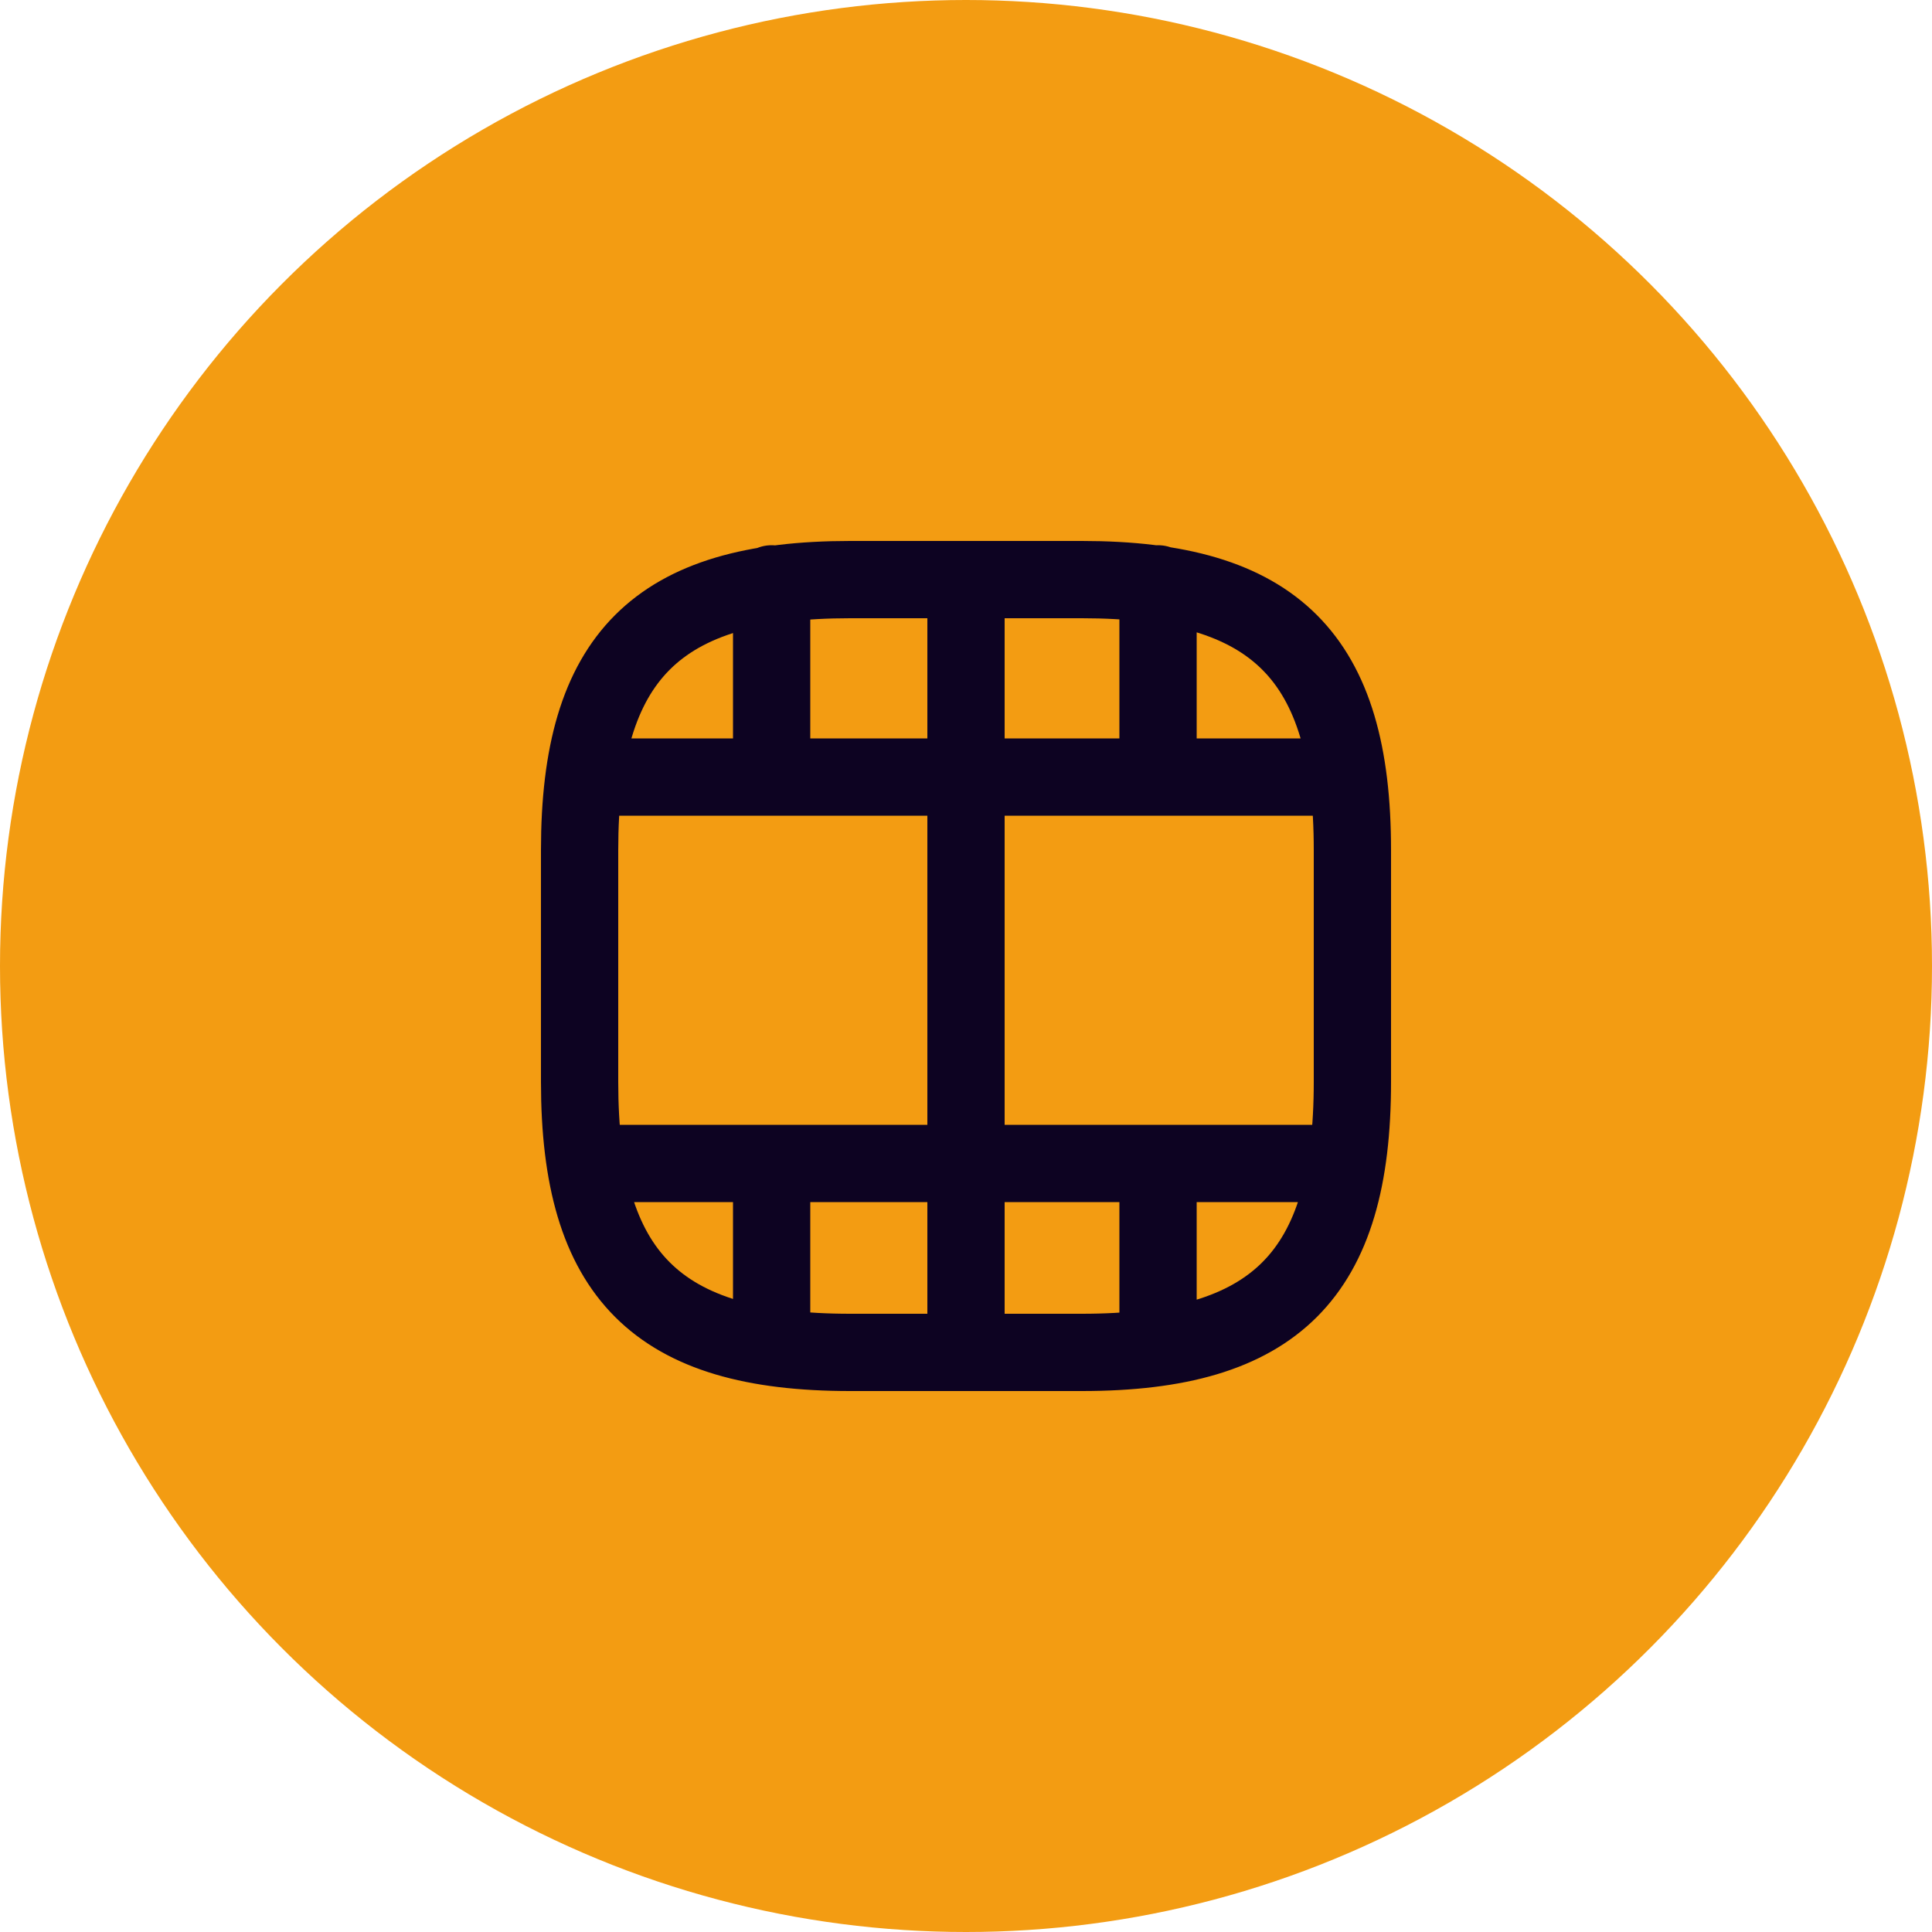 <svg width="50" height="50" viewBox="0 0 50 50" fill="none" xmlns="http://www.w3.org/2000/svg">
<circle cx="25" cy="25" r="25" fill="#F39C12"/>
<path d="M15.52 30.11H34.48M15.52 20.11H34.48M19.97 30.11V34.46M25 30.11V34.97M29.97 30.11V34.52M19.97 15.11V19.46M25 15.11V19.97M25 20.03V31.03M29.97 15.11V19.52M35 28V22C35 17 33 15 28 15H22C17 15 15 17 15 22V28C15 33 17 35 22 35H28C33 35 35 33 35 28Z" stroke="#0D0322" stroke-width="2" stroke-linecap="round" stroke-linejoin="round"/>
</svg>

